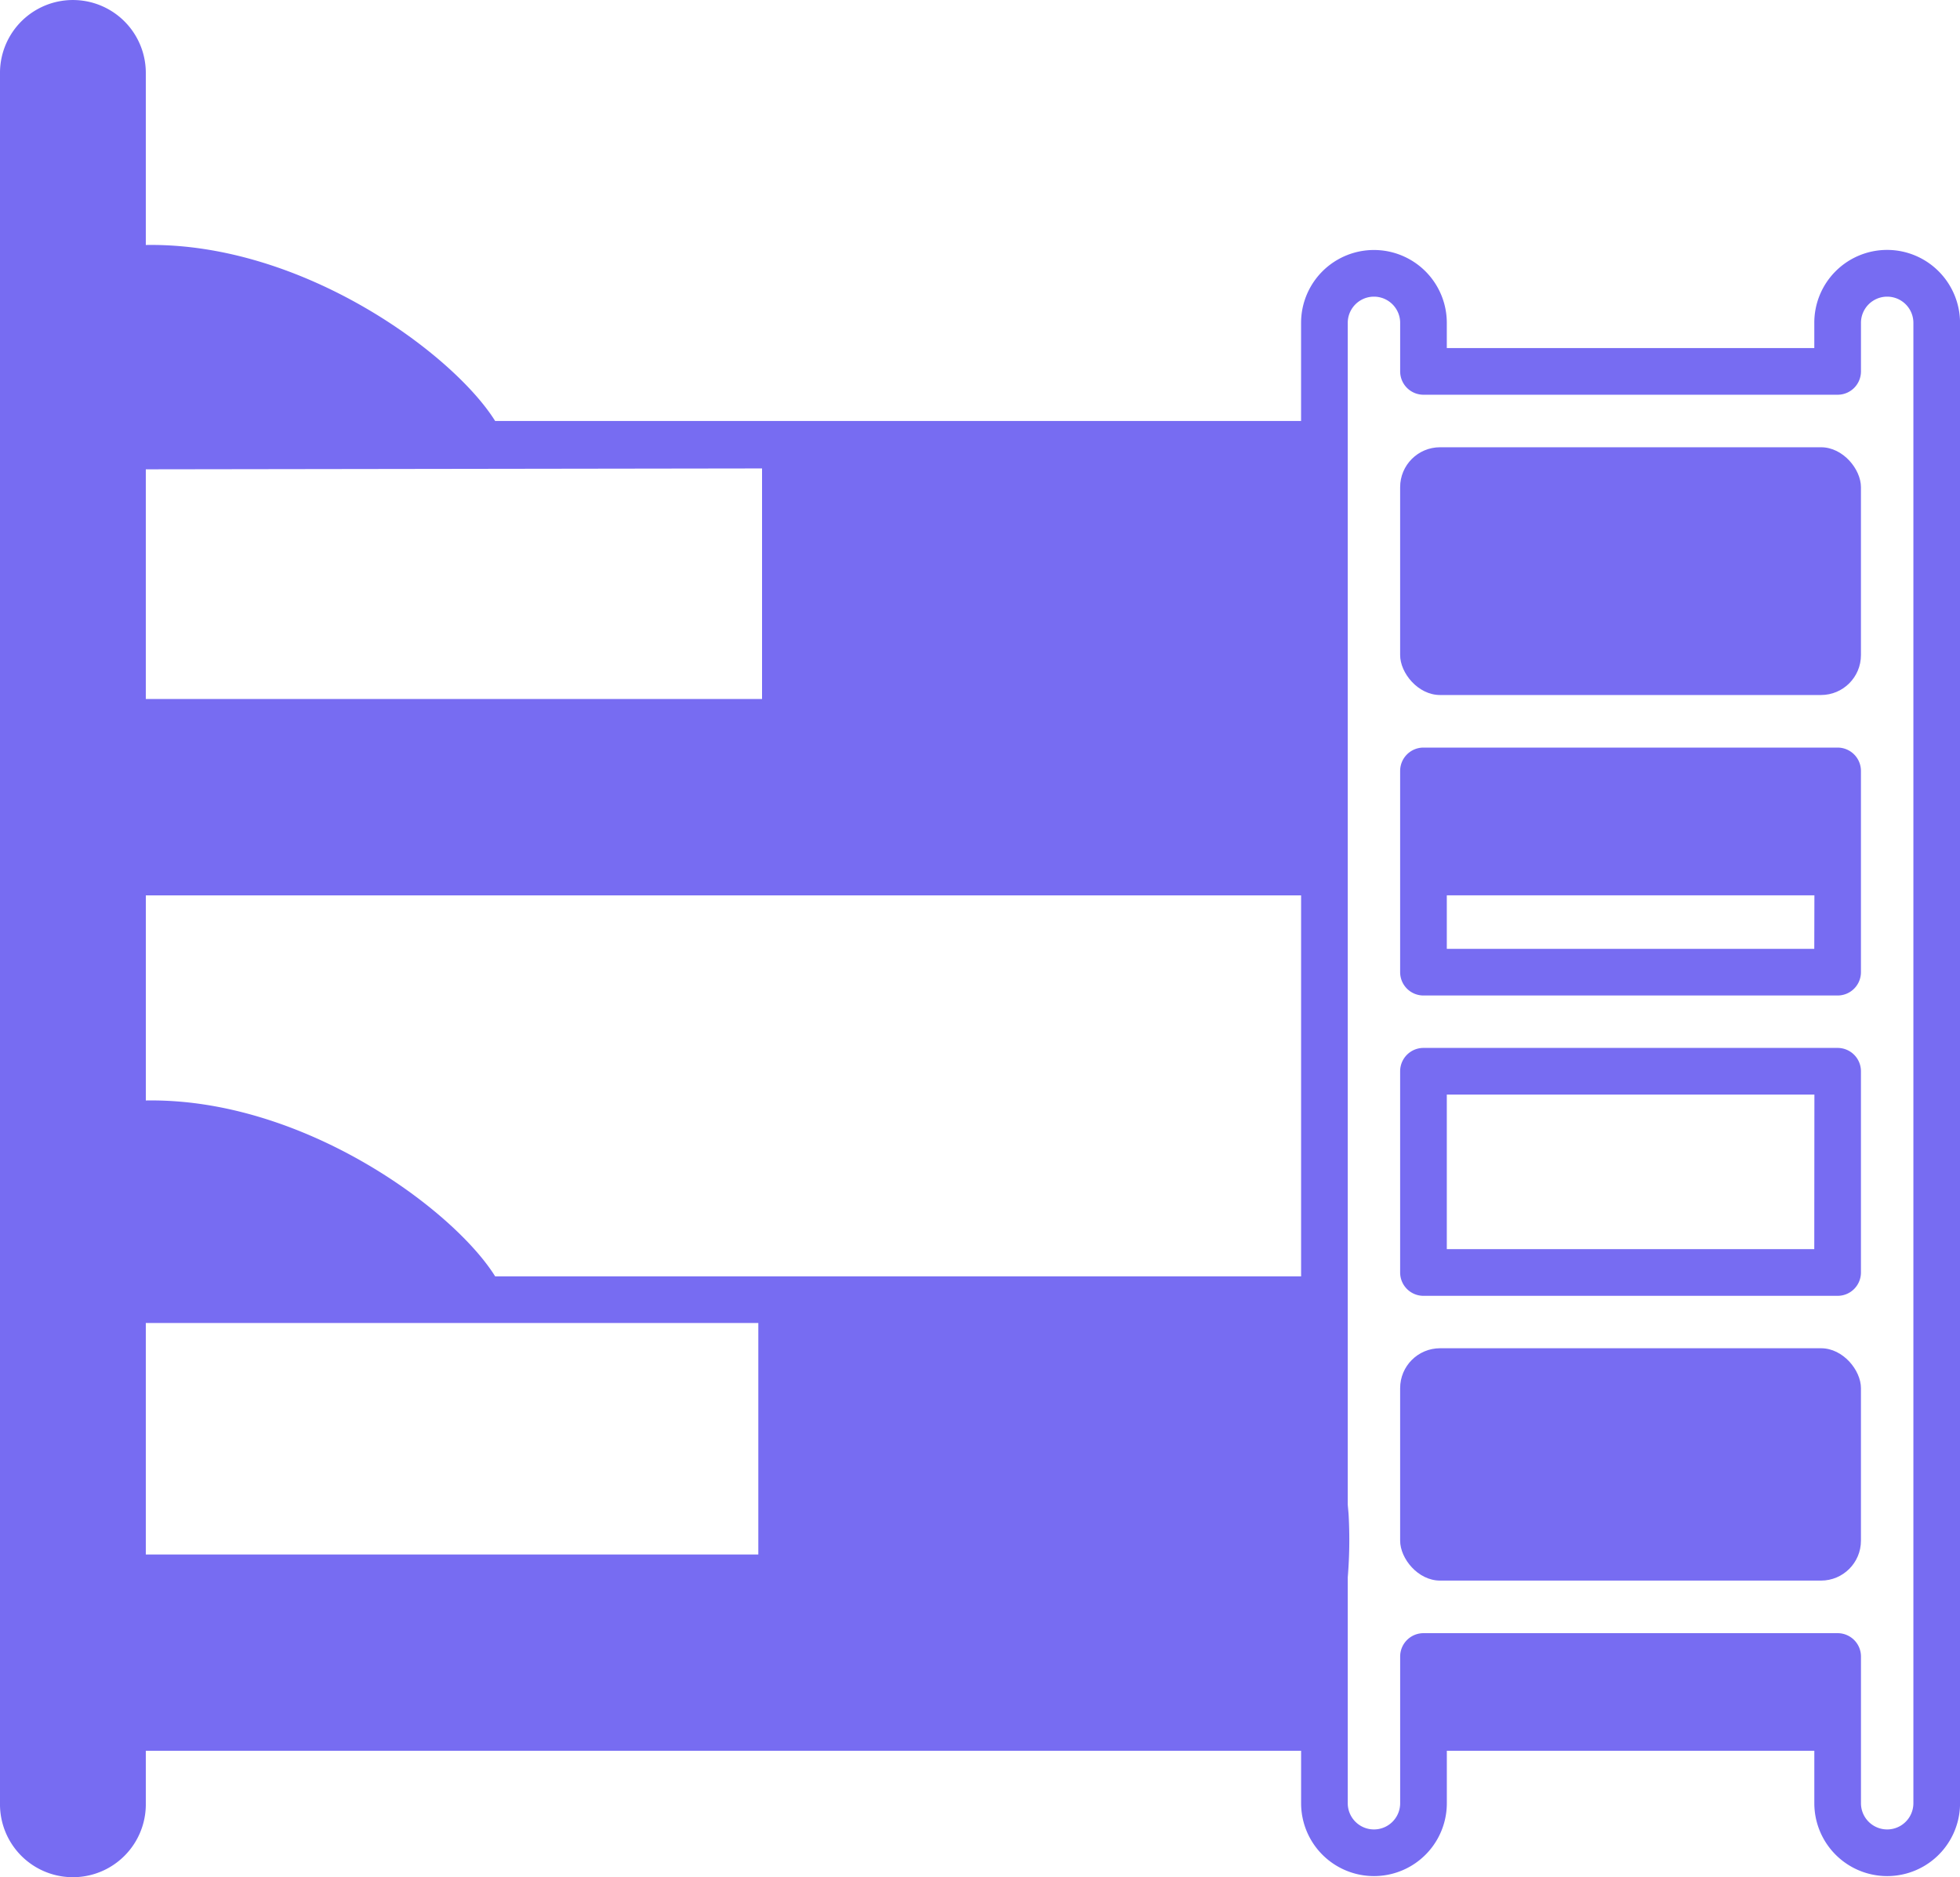 <svg xmlns="http://www.w3.org/2000/svg" width="73.665" height="70.55" viewBox="0 0 73.665 70.55">
  <g id="Group_292" data-name="Group 292" transform="translate(0)">
    <rect id="Rectangle_31" data-name="Rectangle 31" width="17.319" height="8.732" rx="1.5" transform="translate(52.623 50.67)" fill="#776cf2"/>
    <path id="Path_55" data-name="Path 55" d="M859.472,54.5H843.907a.877.877,0,0,0-.877.877V62.94a.877.877,0,0,0,.877.877h15.565a.877.877,0,0,0,.877-.877V55.377A.877.877,0,0,0,859.472,54.5Zm-.877,7.563H844.784V60.053H858.6Z" transform="translate(-790.407 -26.404)" fill="#776cf2"/>
    <path id="Path_56" data-name="Path 56" d="M825.864,16.63a2.736,2.736,0,0,0-4.676,1.935v.947H807.376v-.947a2.738,2.738,0,0,0-5.477,0h0v3.688h-30.29c-1.562-2.506-7.224-6.714-13.13-6.615V9.212a2.74,2.74,0,0,0-5.48-.08c0,.027,0,.053,0,.08V74.2a2.74,2.74,0,0,0,5.48.08c0-.027,0-.053,0-.08V72.228H801.9V74.2a2.738,2.738,0,0,0,5.477,0V72.228h13.812V74.2a2.738,2.738,0,0,0,5.477,0V18.565A2.753,2.753,0,0,0,825.864,16.63Zm-67.385,7.439,23.161-.033V32.7H758.479ZM781.5,64.852H758.479v-8.7H781.5ZM801.9,54.4h-30.29c-1.562-2.506-7.224-6.712-13.13-6.611V40.081H801.9Zm23.012,19.8a.985.985,0,0,1-1.97,0h0V68.686a.877.877,0,0,0-.877-.877H806.5a.877.877,0,0,0-.877.877V74.2a.985.985,0,1,1-1.97,0h0V65.713a17.067,17.067,0,0,0,.033-2.344c-.008-.131-.023-.262-.033-.393V18.565a.985.985,0,0,1,1.97,0v1.824a.877.877,0,0,0,.877.877h15.565a.877.877,0,0,0,.877-.877V18.565a.985.985,0,0,1,1.97,0Z" transform="translate(-752.999 -6.431)" fill="#776cf2"/>
    <rect id="Rectangle_32" data-name="Rectangle 32" width="17.319" height="9.311" rx="1.5" transform="translate(52.623 16.809)" fill="#776cf2"/>
    <path id="Path_57" data-name="Path 57" d="M859.472,73.81H843.907a.877.877,0,0,0-.877.877V82.25a.877.877,0,0,0,.877.877h15.565a.877.877,0,0,0,.877-.877V74.687A.877.877,0,0,0,859.472,73.81Zm-.877,7.563H844.784v-5.81H858.6Z" transform="translate(-790.407 -34.427)" fill="#776cf2"/>
  </g>
</svg>

